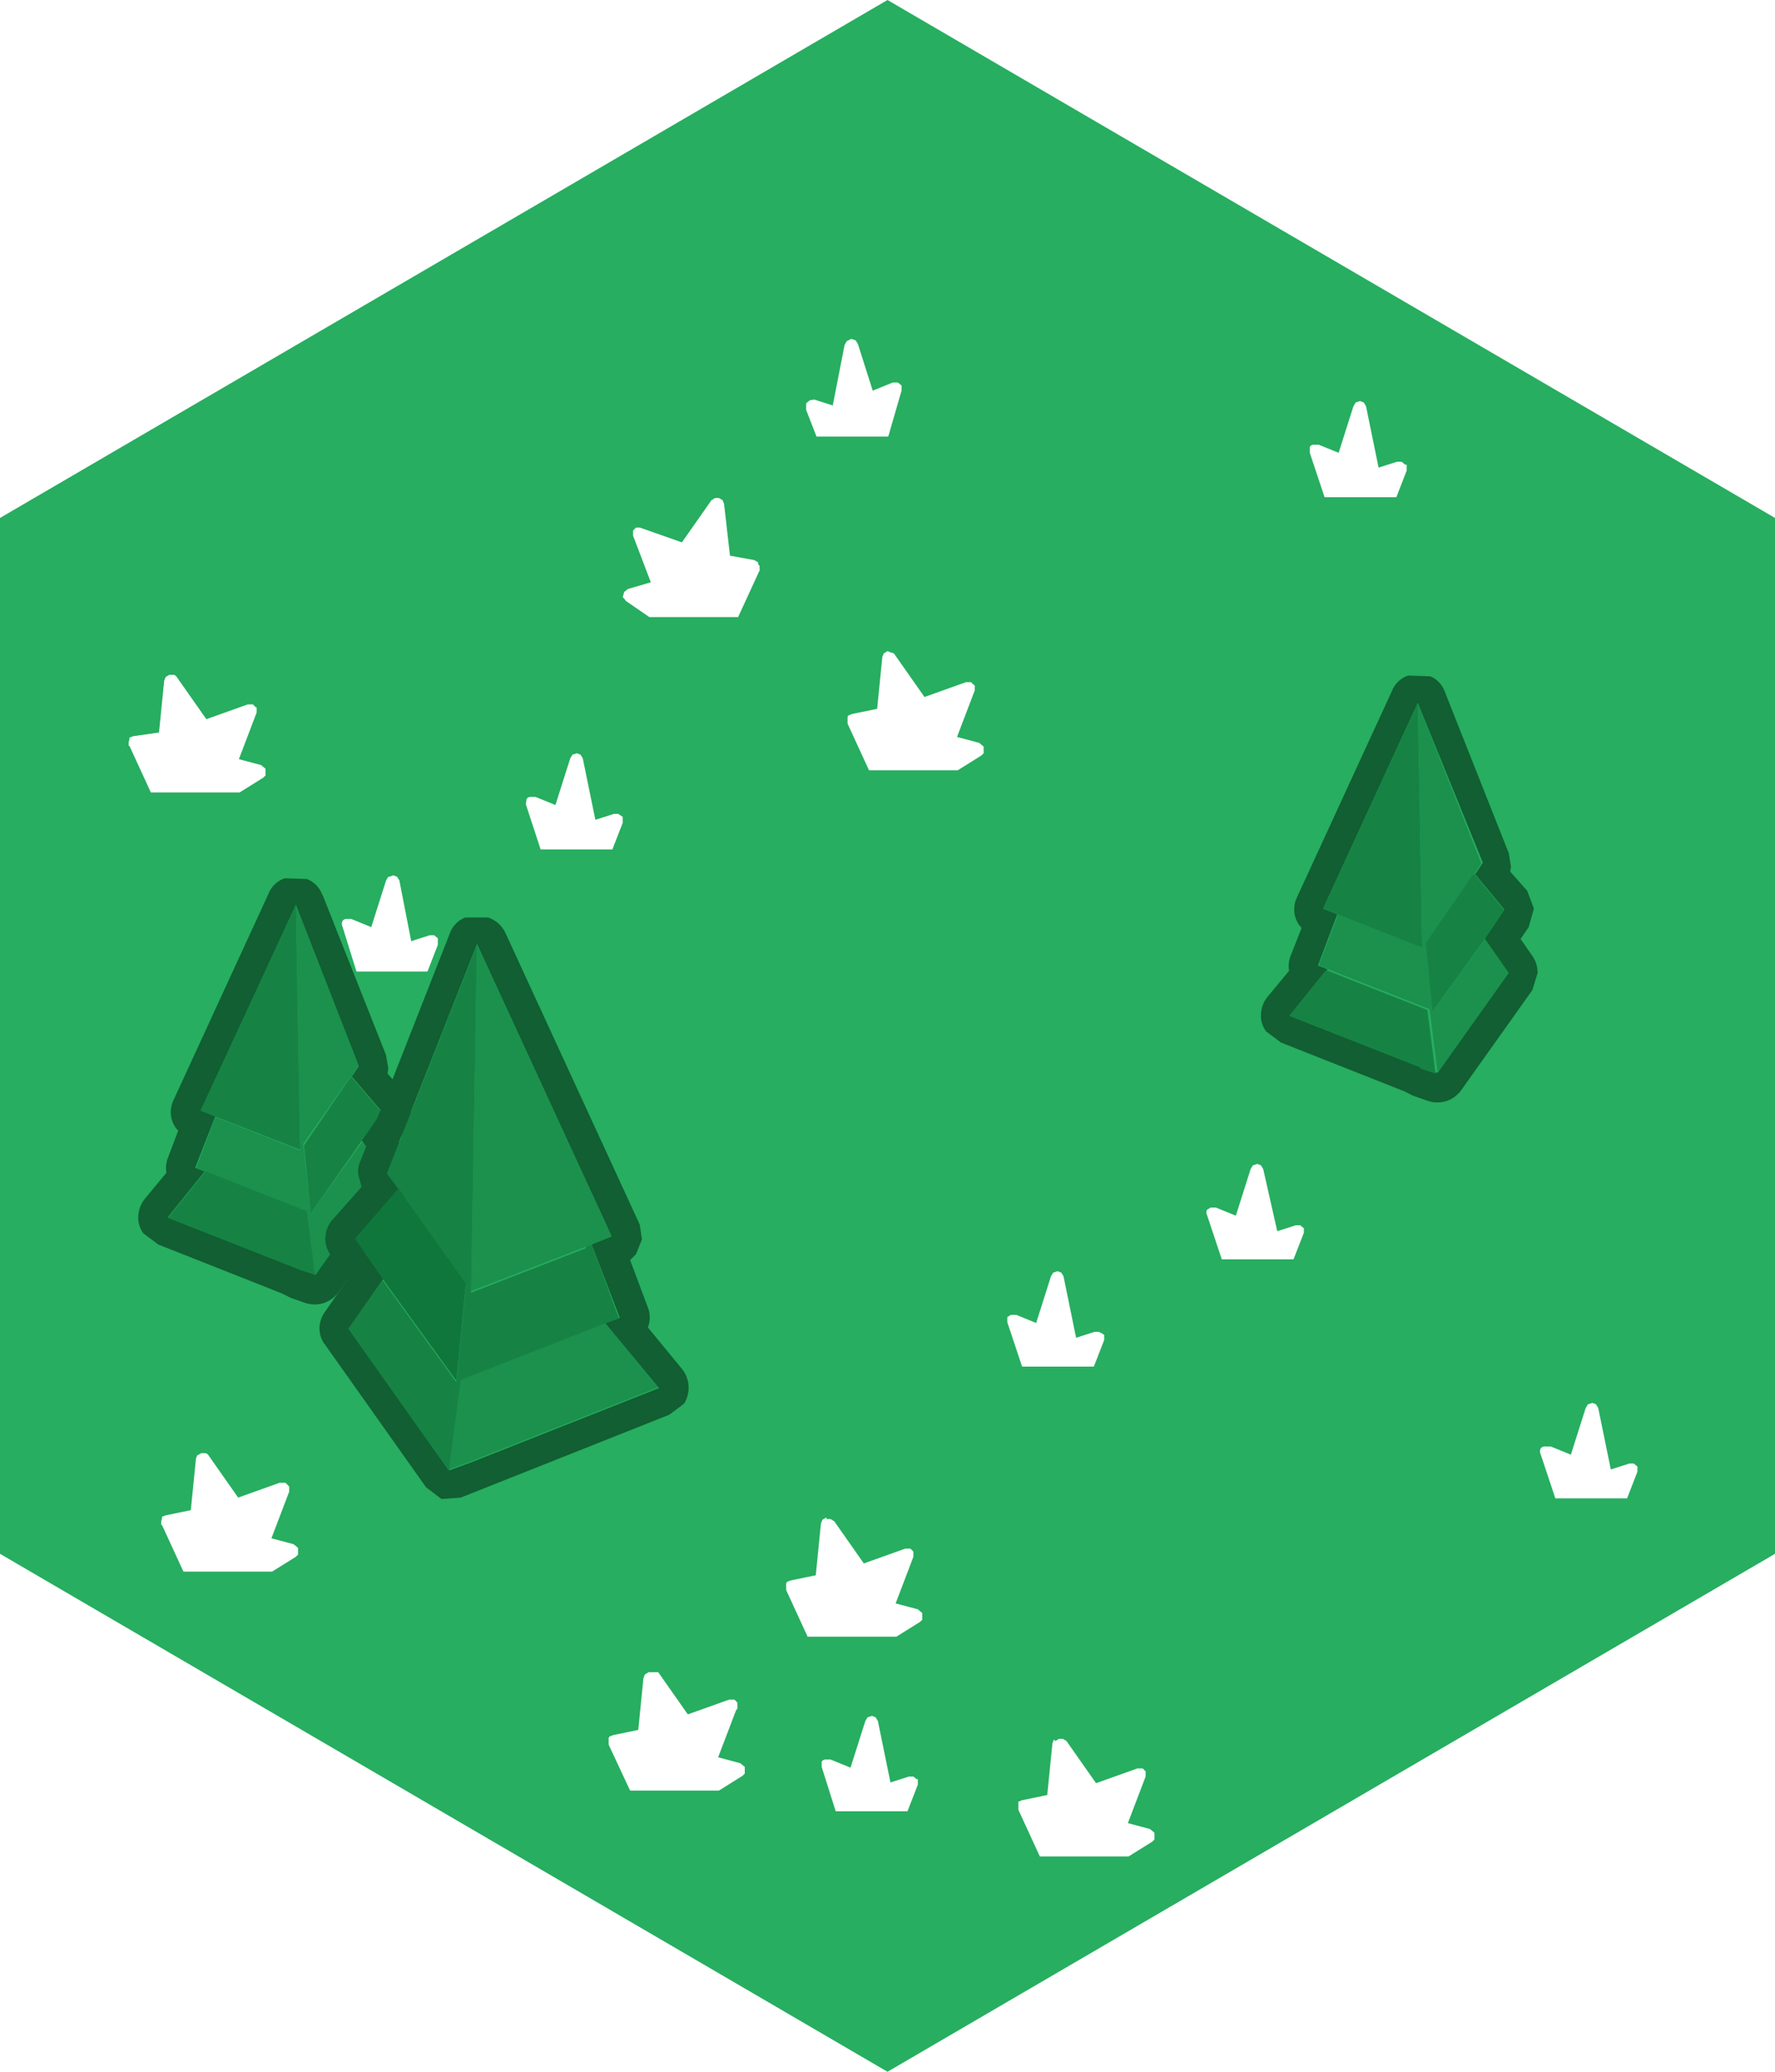 <svg xmlns="http://www.w3.org/2000/svg" xmlns:xlink="http://www.w3.org/1999/xlink" viewBox="0 0 120 140"><defs><style>.cls-1{fill:url(#linear-gradient);}.cls-2{fill:#27ae60;}.cls-3{fill:url(#linear-gradient-2);}.cls-4{fill:url(#linear-gradient-3);}.cls-5{fill:url(#linear-gradient-4);}.cls-6{fill:url(#linear-gradient-5);}.cls-7{fill:url(#linear-gradient-6);}.cls-8{fill:url(#linear-gradient-7);}.cls-9{fill:url(#linear-gradient-8);}.cls-10{fill:url(#linear-gradient-9);}.cls-11{fill:url(#linear-gradient-10);}.cls-12{fill:url(#linear-gradient-11);}.cls-13{fill:url(#linear-gradient-12);}.cls-14{fill:url(#linear-gradient-13);}.cls-15{fill:url(#linear-gradient-14);}.cls-16{fill:url(#linear-gradient-15);}.cls-17{fill:#115f32;}.cls-18{fill:#1b914d;}.cls-19{fill:#168344;}.cls-20{fill:#10773c;}</style><linearGradient id="linear-gradient" x1="-1989.2" y1="30.38" x2="-350.8" y2="30.38" gradientTransform="matrix(0, 0, 0, 0, 95.07, 25.69)" gradientUnits="userSpaceOnUse"><stop offset="0" stop-color="#27ae60"/><stop offset="1" stop-color="#30c26d"/></linearGradient><linearGradient id="linear-gradient-2" x1="-1989.2" y1="98.08" x2="-350.8" y2="98.08" gradientTransform="matrix(0, 0, 0, 0, 110.57, 93.39)" xlink:href="#linear-gradient"/><linearGradient id="linear-gradient-3" x1="-1989.2" y1="49.52" x2="-350.8" y2="49.52" gradientTransform="matrix(0, 0, 0, 0, 17.34, 43.93)" xlink:href="#linear-gradient"/><linearGradient id="linear-gradient-4" x1="-1989.2" y1="26.2" x2="-350.8" y2="26.2" gradientTransform="matrix(0, 0, 0, 0, 61.07, 21.54)" xlink:href="#linear-gradient"/><linearGradient id="linear-gradient-5" x1="-1989.2" y1="48.02" x2="-350.8" y2="48.02" gradientTransform="matrix(0, 0, 0, 0, 65.99, 42.43)" xlink:href="#linear-gradient"/><linearGradient id="linear-gradient-6" x1="-1989.2" y1="37.68" x2="-350.8" y2="37.68" gradientTransform="matrix(0, 0, 0, 0, 50.84, 31.94)" xlink:href="#linear-gradient"/><linearGradient id="linear-gradient-7" x1="-1989.2" y1="62.42" x2="-350.8" y2="62.42" gradientTransform="matrix(0, 0, 0, 0, 29.72, 57.74)" xlink:href="#linear-gradient"/><linearGradient id="linear-gradient-8" x1="-1989.2" y1="54.18" x2="-350.8" y2="54.18" gradientTransform="matrix(0, 0, 0, 0, 42.17, 49.49)" xlink:href="#linear-gradient"/><linearGradient id="linear-gradient-9" x1="-1989.2" y1="102.17" x2="-350.8" y2="102.17" gradientTransform="matrix(0, 0, 0, 0, 19.59, 96.58)" xlink:href="#linear-gradient"/><linearGradient id="linear-gradient-10" x1="-1989.2" y1="89.17" x2="-350.8" y2="89.17" gradientTransform="matrix(0, 0, 0, 0, 74.67, 84.49)" xlink:href="#linear-gradient"/><linearGradient id="linear-gradient-11" x1="-1989.2" y1="81.92" x2="-350.8" y2="81.92" gradientTransform="matrix(0, 0, 0, 0, 88.17, 77.24)" xlink:href="#linear-gradient"/><linearGradient id="linear-gradient-12" x1="-1989.2" y1="106.58" x2="-350.8" y2="106.58" gradientTransform="matrix(0, 0, 0, 0, 61.84, 100.98)" xlink:href="#linear-gradient"/><linearGradient id="linear-gradient-13" x1="-1989.2" y1="121.33" x2="-350.8" y2="121.33" gradientTransform="matrix(0, 0, 0, 0, 77.44, 115.73)" xlink:href="#linear-gradient"/><linearGradient id="linear-gradient-14" x1="-1989.2" y1="119.17" x2="-350.8" y2="119.17" gradientTransform="matrix(0, 0, 0, 0, 62.07, 114.49)" xlink:href="#linear-gradient"/><linearGradient id="linear-gradient-15" x1="-1989.2" y1="116.92" x2="-350.8" y2="116.92" gradientTransform="matrix(0, 0, 0, 0, 49.84, 111.33)" xlink:href="#linear-gradient"/></defs><title>Asset 10</title><g id="Layer_2" data-name="Layer 2"><g id="Layer_1-2" data-name="Layer 1"><path class="cls-1" d="M95,31.4v.45l-.7,1.8H89.4l-1-3,0-.35V30.2a.3.3,0,0,1,.25-.15h.35l1.35.55,1-3.15.15-.25.3-.1.25.1.15.25.85,4.15,1.25-.4h.3l.25.2"/><path class="cls-2" d="M95,31.4l-.25-.2h-.3l-1.25.4-.85-4.15-.15-.25-.25-.1-.3.1-.15.25-1,3.15-1.35-.55h-.35a.3.3,0,0,0-.25.15v.05l0,.35,1,3h4.85l.7-1.8V31.4m9.3,66.35a.3.3,0,0,0-.25.15v0a.42.42,0,0,0,0,.35l1,3h4.85l.7-1.8V99.1l-.25-.2h-.3l-1.25.4-.85-4.15-.15-.25-.25-.1-.3.1-.15.25-1,3.15-1.35-.55h-.35M120,105,60,140,0,105V35L60,0l60,35v70M9,49.75l-.25.1,0,.1-.05.2v.25h.05l1.45,3.15h6l1.6-1,.15-.15,0-.15,0-.3-.3-.25-1.5-.4,1.2-3.15v-.35l-.05,0-.2-.2h-.35l-2.8,1-2-2.85a.3.3,0,0,0-.25-.15l-.25,0-.25.15-.1.25-.35,3.5L9,49.75M57.85,23l-.3-.1-.3.15-.15.25-.8,4.1L55.05,27l-.3.05-.25.2v.45l.7,1.8h4.85l.9-3.1v-.35l-.25-.2h-.35L59,26.4l-1-3.15L57.85,23m1.9,21.15-.1.25-.35,3.5-1.7.35-.25.1-.05.1,0,.2v.25h0l1.45,3.15h6l1.6-1,.15-.15,0-.15,0-.3-.3-.25-1.5-.4,1.2-3.15v-.35l-.05,0-.2-.2H65.3l-2.8,1-2-2.85a.3.3,0,0,0-.25-.15L60,44l-.25.15m-8.4-5.65,0-.25-.1-.15,0-.1L51,37.85l-1.65-.3-.4-3.5-.1-.25-.25-.15h-.25l-.25.15-2,2.85-2.85-1H43l-.2.2,0,0v.35L44,39.35l-1.55.45-.25.2-.1.35.1.1.1.15,1.6,1.1h6l1.45-3.15.05,0M26.25,59.25l-.15.25-1,3.15-1.35-.55H23.4a.3.3,0,0,0-.25.15v0a.42.42,0,0,0,0,.35l.95,3.05H28.9l.7-1.8v-.45l-.25-.2h-.3l-1.25.4L27,59.5l-.15-.25-.25-.1-.3.1M39,50.9l-.3.1-.15.25-1,3.15-1.35-.55h-.35a.3.3,0,0,0-.25.15v0l-.05.35,1,3.05h4.85l.7-1.8V55.2L41.8,55h-.3l-1.25.4-.85-4.15L39.25,51,39,50.9M13.35,98.3l-.1.25-.35,3.5-1.7.35-.25.1,0,.1-.05.2v.25h.05l1.45,3.15h6l1.6-1,.15-.15,0-.15,0-.3-.3-.25-1.5-.4,1.2-3.15v-.35l-.05-.05-.2-.2H18.9l-2.8,1-2-2.85a.3.3,0,0,0-.25-.15l-.25,0-.25.15M71.5,85.9l-.3.1-.15.25-1,3.15-1.35-.55h-.35L68.1,89v0l0,.35,1,3h4.85l.7-1.8V90.2L74.3,90H74l-1.25.4-.85-4.15L71.75,86l-.25-.1M85,78.65l-.3.1-.15.25-1,3.15L82.2,81.6h-.35l-.25.15v0a.42.42,0,0,0,0,.35l1,3h4.85l.7-1.8V83l-.25-.2h-.3l-1.25.4L85.4,79l-.15-.25-.25-.1m-29.15,23.9-.25.15-.1.25-.35,3.5-1.7.35-.25.1-.05.1,0,.2v.25h0l1.45,3.15h6l1.6-1,.15-.15,0-.15,0-.3-.3-.25-1.5-.4,1.2-3.15v-.35l0,0-.2-.2h-.35l-2.8,1-2-2.85-.25-.15-.25,0m15.35,14.9-.1.25-.35,3.5-1.7.35-.25.1,0,.1,0,.2v.25h0l1.45,3.15h6l1.6-1,.15-.15,0-.15,0-.3-.3-.25-1.5-.4,1.2-3.15v-.35l0,0-.2-.2h-.35l-2.8,1-2-2.85-.25-.15-.25,0-.25.15M62,120.25v0l-.25-.2h-.3l-1.25.4-.85-4.15-.15-.25-.25-.1-.3.1-.15.25-1,3.15-1.35-.55h-.35a.3.3,0,0,0-.25.15v0l0,.35.95,3h4.85l.7-1.8v-.4m-12.2-4.75v-.35l0-.05-.2-.2h-.35l-2.8,1-2-2.85L44.1,113l-.25,0-.25.15-.1.25-.35,3.5-1.7.35-.25.1-.05.1,0,.2v.25h0L42.6,121h6l1.6-1,.15-.15,0-.15,0-.3-.3-.25-1.5-.4,1.2-3.15"/><path class="cls-3" d="M104.25,97.75h.35l1.35.55,1-3.15.15-.25.3-.1.25.1.15.25.85,4.15,1.25-.4h.3l.25.2v.45l-.7,1.8H104.9l-1-3a.42.42,0,0,1,0-.35v0a.3.3,0,0,1,.25-.15"/><path class="cls-4" d="M9,49.75l1.7-.35L11,45.9l.1-.25.25-.15.25,0a.3.3,0,0,1,.25.15l2,2.85,2.8-1H17l.2.2.05,0v.35l-1.2,3.15,1.5.4.3.25,0,.3,0,.15-.15.15-1.6,1h-6L8.65,50.4H8.6v-.25l.05-.2,0-.1.25-.1"/><path class="cls-5" d="M57.85,23l.15.25,1,3.15,1.4-.55h.35l.25.2v.35l-.9,3.1H55.2l-.7-1.8v-.45l.25-.2.3-.05,1.25.4.8-4.1.15-.25.3-.15.3.1"/><path class="cls-6" d="M59.75,44.15,60,44l.25,0a.3.3,0,0,1,.25.15l2,2.85,2.8-1h.35l.2.2.05,0v.35l-1.2,3.15,1.5.4.3.25,0,.3,0,.15-.15.15-1.6,1h-6L57.3,48.9h0v-.25l0-.2.05-.1.25-.1,1.7-.35.35-3.5.1-.25"/><path class="cls-7" d="M51.35,38.5l-.05,0L49.85,41.7h-6l-1.6-1.1-.1-.15-.1-.1.1-.35.25-.2L44,39.35l-1.25-3.1V35.9l0,0,.2-.2h.35l2.85,1,2-2.85.25-.15h.25l.25.15.1.25.4,3.5,1.65.3.25.15,0,.1.1.15,0,.25"/><path class="cls-8" d="M26.25,59.25l.3-.1.25.1.15.25.85,4.15,1.25-.4h.3l.25.2v.45l-.7,1.8H24.05l-.95-3.05a.42.42,0,0,1,0-.35v0a.3.3,0,0,1,.25-.15h.35l1.35.55,1-3.15.15-.25"/><path class="cls-9" d="M39,50.9l.25.1.15.25.85,4.15L41.5,55h.3l.25.2v.45l-.7,1.8H36.5l-1-3.05.05-.35v0a.3.3,0,0,1,.25-.15h.35l1.35.55,1-3.15L38.7,51l.3-.1"/><path class="cls-10" d="M13.35,98.3l.25-.15.25,0a.3.3,0,0,1,.25.15l2,2.85,2.8-1h.35l.2.2.05.05v.35l-1.2,3.15,1.5.4.3.25,0,.3,0,.15-.15.15-1.6,1h-6l-1.45-3.15h-.05v-.25l.05-.2,0-.1.25-.1,1.7-.35.35-3.5.1-.25"/><path class="cls-11" d="M71.5,85.9l.25.1.15.25.85,4.15L74,90h.3l.25.2v.45l-.7,1.8H69l-1-3,0-.35v0l.25-.15h.35l1.35.55,1-3.15L71.2,86l.3-.1"/><path class="cls-12" d="M85,78.65l.25.1.15.25.85,4.15,1.25-.4h.3l.25.2v.45l-.7,1.8H82.5l-1-3a.42.42,0,0,1,0-.35v0l.25-.15h.35l1.35.55,1-3.15.15-.25.3-.1"/><path class="cls-13" d="M55.85,102.55l.25,0,.25.15,2,2.85,2.8-1h.35l.2.2,0,0v.35l-1.2,3.15,1.5.4.3.25,0,.3,0,.15-.15.15-1.6,1h-6l-1.45-3.15h0v-.25l0-.2.05-.1.25-.1,1.7-.35.35-3.5.1-.25.25-.15"/><path class="cls-14" d="M71.2,117.45l.25-.15.25,0,.25.15,2,2.85,2.8-1h.35l.2.2,0,0v.35l-1.2,3.15,1.5.4.3.25,0,.3,0,.15-.15.15-1.6,1h-6l-1.45-3.15h0V122l0-.2,0-.1.25-.1,1.7-.35.35-3.5.1-.25"/><path class="cls-15" d="M62,120.25v.4l-.7,1.8H56.4l-.95-3,0-.35v0a.3.3,0,0,1,.25-.15h.35l1.35.55,1-3.15.15-.25.3-.1.25.1.15.25.85,4.15,1.25-.4h.3l.25.2v0"/><path class="cls-16" d="M49.75,115.5l-1.2,3.15,1.5.4.3.25,0,.3,0,.15-.15.15-1.6,1h-6l-1.45-3.15h0v-.25l0-.2.05-.1.25-.1,1.7-.35.35-3.5.1-.25.25-.15.25,0,.25.15,2,2.85,2.8-1h.35l.2.2,0,.05v.35"/><path class="cls-17" d="M97.7,46.8,102,57.65l.15.9-.05.35,1.15,1.3.45,1.2-.35,1.25-.55.8.8,1.15a2,2,0,0,1,.35,1.15l-.35,1.15-4.8,6.75a2,2,0,0,1-1,.75,2.05,2.05,0,0,1-1.25,0l-1-.35-.6-.3-8.35-3.3-1-.75a1.77,1.77,0,0,1-.35-1.2,2,2,0,0,1,.45-1.15l1.45-1.75a1.87,1.87,0,0,1,.1-1L88,62.7l-.1-.1a1.84,1.84,0,0,1-.4-1,1.91,1.91,0,0,1,.2-1l6.4-13.9a1.81,1.81,0,0,1,1.1-1.05l1.5.05a1.82,1.82,0,0,1,1,1.1m-7,15.1-.3-.1-1.3,3.45.65.25-2.5,3.1,8.9,3.5-.05.05,1.05.35,4.8-6.75-1.6-2.3,1.35-2-2-2.4-.15.2h0l.2-.2.5-.75L95.85,47.5l-6.4,13.9,1.25.5"/><path class="cls-18" d="M90.7,61.9l5.45,2.15-.3-16.55,4.3,10.85-.5.75-.2.2-3,4.35v.05l.45,4.6,3.5-4.85,1.6,2.3-4.8,6.75-.55-4.3-6.85-2.7-.65-.25,1.3-3.45.3.1"/><path class="cls-19" d="M90.7,61.9l-1.25-.5,6.4-13.9.3,16.55L90.7,61.9m9-2.8,2,2.4-1.35,2-3.5,4.85-.45-4.6v-.05l3-4.35h0l.15-.2m-2.5,13.4-1.05-.35.05-.05-8.9-3.5,2.5-3.1,6.85,2.7.55,4.3"/><path class="cls-17" d="M21.8,60.45,26.1,71.3l.15.9-.05.35,1.15,1.3a2,2,0,0,1,.45,1.2,1.84,1.84,0,0,1-.35,1.25l-.55.8.8,1.15a2.06,2.06,0,0,1,0,2.3L22.9,87.3a2,2,0,0,1-1,.75,2.05,2.05,0,0,1-1.25,0l-1-.35-.6-.3-8.35-3.3-1-.75a1.77,1.77,0,0,1-.35-1.2A2,2,0,0,1,9.8,81l1.45-1.75a1.87,1.87,0,0,1,.1-1l.7-1.85-.1-.1a1.84,1.84,0,0,1-.4-1,1.91,1.91,0,0,1,.2-1l6.4-13.9a1.81,1.81,0,0,1,1.1-1.05l1.5.05a1.82,1.82,0,0,1,1.05,1.1M23.55,73l.2-.2-.15.2h-.05m.2-.2.5-.75L20,61.15l-6.4,13.9,1.25.5-.3-.1L13.2,78.9l.65.25-2.5,3.1,8.9,3.5-.05,0,1.05.35,4.8-6.75-1.6-2.3,1.35-1.95-2.05-2.4"/><path class="cls-18" d="M23.75,72.75l-.2.2L20.5,77.3v0L21,82l3.5-4.85,1.6,2.3-4.8,6.75-.55-4.3-6.85-2.7-.65-.25,1.3-3.45.3.1,5.45,2.15L20,61.15,24.25,72l-.5.75"/><path class="cls-19" d="M23.75,72.75l2.05,2.4L24.45,77.1,21,82l-.45-4.6v0L23.55,73h.05l.15-.2M20,61.15l.3,16.55L14.8,75.55l-1.25-.5L20,61.15m-6.1,18,6.85,2.7.55,4.3L20.2,85.8l.05,0-8.9-3.5,2.5-3.1"/><path class="cls-17" d="M25.9,86.45l-2.3,3.3,6.8,9.6,1.5-.55,0,0,12.65-5L40.9,89.4l1-.35L40,84.1l-.4.15,1.75-.7L32.25,63.8l-6.1,15.45.75,1,.25.3h0l-.2-.3L24,83.7l1.95,2.75M33,62a2,2,0,0,1,1.15,1l9.1,19.75.15,1-.4,1-.4.4,1.2,3.2a1.85,1.85,0,0,1,0,1.35l2.3,2.8a2,2,0,0,1,.45,1.15,2.07,2.07,0,0,1-.3,1.2l-1,.75-14.1,5.6-1.3.1-1.05-.8L22,90.9a1.77,1.77,0,0,1-.4-1.15A2,2,0,0,1,22,88.6l1.5-2.15-1.1-1.6A1.73,1.73,0,0,1,22,83.6a1.92,1.92,0,0,1,.5-1.2l1.95-2.2-.2-.7a1.54,1.54,0,0,1,.1-1L30.4,63.1A1.82,1.82,0,0,1,31.45,62L33,62"/><path class="cls-18" d="M32.25,63.8l9.1,19.75-1.75.7-7.75,3,.4-23.5M40.9,89.4l3.6,4.35-12.65,5,0,0-1.5.55.8-6.15,9.7-3.8"/><path class="cls-19" d="M39.6,84.25l.4-.15,1.85,5-1,.35-9.7,3.8-.8,6.15-6.8-9.6,2.3-3.3,5,6.9.65-6.55v0L27.15,80.6l-.25-.3-.75-1,6.1-15.45-.4,23.5,7.75-3"/><path class="cls-20" d="M25.9,86.45,24,83.7l2.95-3.4.2.3h0l4.35,6.15v0l-.65,6.55-5-6.9"/></g></g></svg>